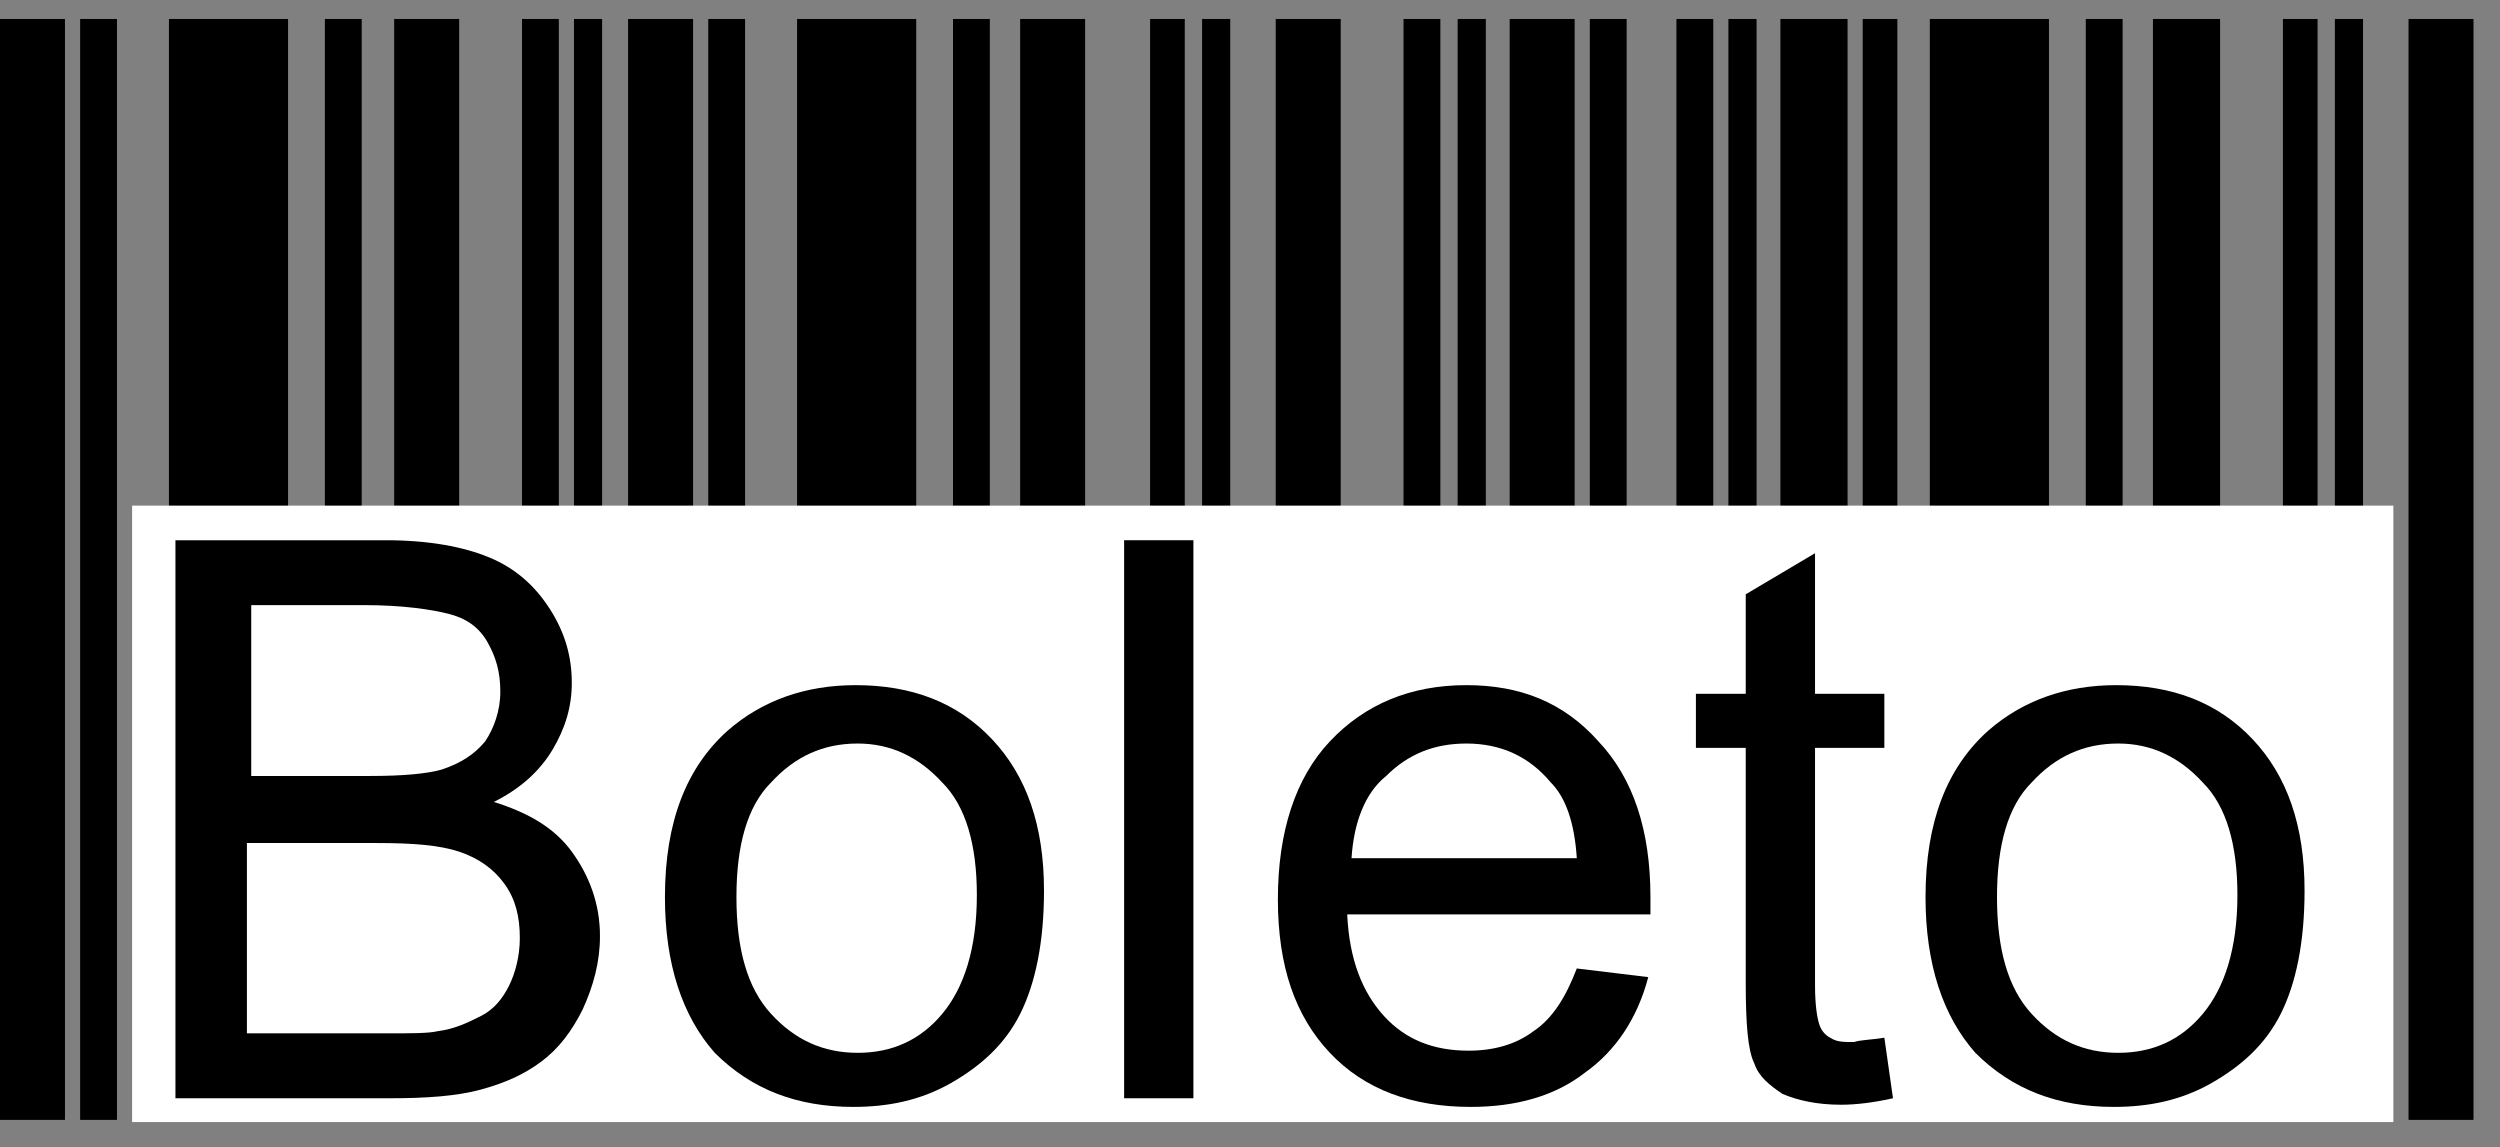 <svg width="85" height="39" viewBox="0 0 85 39" fill="none" xmlns="http://www.w3.org/2000/svg">
<rect x="0" y="0" width="85" height="39" fill="#808080" stroke="none"/>
<path fill-rule="evenodd" clip-rule="evenodd" d="M5.744 0.645H9.794V38.076H5.744V0.645Z" fill="black"/>
<path fill-rule="evenodd" clip-rule="evenodd" d="M11.046 0.645H12.298V38.076H11.046V0.645Z" fill="black"/>
<path fill-rule="evenodd" clip-rule="evenodd" d="M13.402 0.645H15.612V38.076H13.402V0.645Z" fill="black"/>
<path fill-rule="evenodd" clip-rule="evenodd" d="M17.748 0.645H19V38.076H17.748V0.645Z" fill="black"/>
<path fill-rule="evenodd" clip-rule="evenodd" d="M19.515 0.645H20.472V38.076H19.515V0.645Z" fill="black"/>
<path fill-rule="evenodd" clip-rule="evenodd" d="M2.725 0.645H3.977V38.076H2.725V0.645Z" fill="black"/>
<path fill-rule="evenodd" clip-rule="evenodd" d="M0 0.645H2.209V38.076H0V0.645Z" fill="black"/>
<path fill-rule="evenodd" clip-rule="evenodd" d="M27.101 0.645H31.151V38.076H27.101V0.645Z" fill="black"/>
<path fill-rule="evenodd" clip-rule="evenodd" d="M32.402 0.645H33.654V38.076H32.402V0.645Z" fill="black"/>
<path fill-rule="evenodd" clip-rule="evenodd" d="M34.685 0.645H36.894V38.076H34.685V0.645Z" fill="black"/>
<path fill-rule="evenodd" clip-rule="evenodd" d="M39.103 0.645H40.282V38.076H39.103V0.645Z" fill="black"/>
<path fill-rule="evenodd" clip-rule="evenodd" d="M40.871 0.645H41.828V38.076H40.871V0.645Z" fill="black"/>
<path fill-rule="evenodd" clip-rule="evenodd" d="M24.081 0.645H25.333V38.076H24.081V0.645Z" fill="black"/>
<path fill-rule="evenodd" clip-rule="evenodd" d="M21.355 0.645H23.565V38.076H21.355V0.645Z" fill="black"/>
<path fill-rule="evenodd" clip-rule="evenodd" d="M43.375 0.645H45.584V38.076H43.375V0.645Z" fill="black"/>
<path fill-rule="evenodd" clip-rule="evenodd" d="M47.72 0.645H48.972V38.076H47.72V0.645Z" fill="black"/>
<path fill-rule="evenodd" clip-rule="evenodd" d="M49.56 0.645H50.518V38.076H49.56V0.645Z" fill="black"/>
<path fill-rule="evenodd" clip-rule="evenodd" d="M54.054 0.645H55.306V38.076H54.054V0.645Z" fill="black"/>
<path fill-rule="evenodd" clip-rule="evenodd" d="M51.329 0.645H53.538V38.076H51.329V0.645Z" fill="black"/>
<path fill-rule="evenodd" clip-rule="evenodd" d="M56.999 0.645H58.251V38.076H56.999V0.645Z" fill="black"/>
<path fill-rule="evenodd" clip-rule="evenodd" d="M58.766 0.645H59.723V38.076H58.766V0.645Z" fill="black"/>
<path fill-rule="evenodd" clip-rule="evenodd" d="M63.332 0.645H64.51V38.076H63.332V0.645Z" fill="black"/>
<path fill-rule="evenodd" clip-rule="evenodd" d="M60.534 0.645H62.817V38.076H60.534V0.645Z" fill="black"/>
<path fill-rule="evenodd" clip-rule="evenodd" d="M65.614 0.645H69.665V38.076H65.614V0.645Z" fill="black"/>
<path fill-rule="evenodd" clip-rule="evenodd" d="M70.917 0.645H72.169V38.076H70.917V0.645Z" fill="black"/>
<path fill-rule="evenodd" clip-rule="evenodd" d="M73.2 0.645H75.483V38.076H73.2V0.645Z" fill="black"/>
<path fill-rule="evenodd" clip-rule="evenodd" d="M77.619 0.645H78.797V38.076H77.619V0.645Z" fill="black"/>
<path fill-rule="evenodd" clip-rule="evenodd" d="M79.386 0.645H80.343V38.076H79.386V0.645Z" fill="black"/>
<path fill-rule="evenodd" clip-rule="evenodd" d="M81.89 0.645H84.099V38.076H81.89V0.645Z" fill="black"/>
<path fill-rule="evenodd" clip-rule="evenodd" d="M4.492 38.15H81.374V17.191H4.492V38.15Z" fill="white"/>
<path d="M5.965 37.341V18.368H13.108C14.581 18.368 15.759 18.588 16.643 18.956C17.527 19.324 18.189 19.912 18.705 20.721C19.22 21.53 19.441 22.339 19.441 23.221C19.441 24.03 19.22 24.765 18.779 25.501C18.337 26.236 17.674 26.825 16.79 27.266C17.968 27.634 18.852 28.148 19.441 28.957C20.03 29.766 20.399 30.722 20.399 31.825C20.399 32.708 20.178 33.517 19.809 34.325C19.441 35.061 18.999 35.649 18.41 36.09C17.821 36.532 17.158 36.826 16.348 37.046C15.538 37.267 14.507 37.341 13.255 37.341H5.965ZM8.469 26.383H12.593C13.697 26.383 14.507 26.31 15.023 26.163C15.685 25.942 16.127 25.648 16.496 25.207C16.79 24.765 17.011 24.177 17.011 23.515C17.011 22.854 16.864 22.339 16.569 21.824C16.275 21.309 15.833 21.015 15.244 20.868C14.655 20.721 13.697 20.574 12.372 20.574H8.542V26.383H8.469ZM8.469 35.134H13.182C13.992 35.134 14.581 35.134 14.876 35.061C15.465 34.987 15.906 34.767 16.348 34.546C16.79 34.325 17.085 33.958 17.306 33.517C17.527 33.075 17.674 32.487 17.674 31.899C17.674 31.163 17.527 30.575 17.158 30.06C16.79 29.546 16.275 29.178 15.612 28.957C14.949 28.737 14.065 28.663 12.813 28.663H8.395V35.134H8.469Z" fill="black"/>
<path d="M22.608 30.501C22.608 27.928 23.345 26.089 24.744 24.839C25.922 23.809 27.395 23.295 29.089 23.295C31.003 23.295 32.55 23.883 33.728 25.133C34.907 26.383 35.496 28.075 35.496 30.281C35.496 32.046 35.201 33.443 34.686 34.472C34.17 35.502 33.36 36.237 32.329 36.826C31.298 37.414 30.194 37.635 29.015 37.635C27.101 37.635 25.554 37.046 24.302 35.796C23.198 34.546 22.608 32.781 22.608 30.501ZM25.039 30.501C25.039 32.266 25.407 33.59 26.217 34.472C27.027 35.355 27.984 35.796 29.163 35.796C30.341 35.796 31.298 35.355 32.035 34.472C32.771 33.59 33.213 32.266 33.213 30.428C33.213 28.736 32.845 27.413 32.035 26.604C31.224 25.721 30.267 25.28 29.163 25.28C27.984 25.28 27.027 25.721 26.217 26.604C25.407 27.413 25.039 28.736 25.039 30.501Z" fill="black"/>
<path d="M38.22 37.341V18.368H40.576V37.341H38.22Z" fill="black"/>
<path d="M53.611 32.928L56.041 33.222C55.673 34.62 54.936 35.723 53.905 36.458C52.874 37.267 51.549 37.635 50.002 37.635C48.014 37.635 46.394 37.046 45.216 35.796C44.037 34.546 43.448 32.855 43.448 30.575C43.448 28.295 44.037 26.457 45.216 25.207C46.394 23.956 47.94 23.295 49.855 23.295C51.696 23.295 53.169 23.883 54.347 25.207C55.526 26.457 56.115 28.222 56.115 30.501C56.115 30.648 56.115 30.869 56.115 31.09H45.805C45.878 32.634 46.32 33.737 47.057 34.546C47.793 35.355 48.75 35.723 49.929 35.723C50.812 35.723 51.549 35.502 52.138 35.061C52.801 34.62 53.243 33.884 53.611 32.928ZM45.952 29.178H53.611C53.537 28.001 53.243 27.119 52.727 26.604C51.991 25.721 51.033 25.28 49.855 25.28C48.75 25.28 47.867 25.648 47.13 26.383C46.394 26.972 46.026 28.001 45.952 29.178Z" fill="black"/>
<path d="M64.068 35.282L64.362 37.341C63.7 37.488 63.111 37.561 62.595 37.561C61.785 37.561 61.122 37.414 60.607 37.194C60.165 36.9 59.797 36.605 59.65 36.164C59.428 35.723 59.355 34.84 59.355 33.37V25.427H57.661V23.589H59.355V20.206L61.711 18.809V23.589H64.068V25.427H61.711V33.517C61.711 34.179 61.785 34.62 61.859 34.84C61.932 35.061 62.08 35.208 62.227 35.282C62.448 35.429 62.669 35.429 63.037 35.429C63.258 35.355 63.626 35.355 64.068 35.282Z" fill="black"/>
<path d="M65.468 30.501C65.468 27.928 66.204 26.089 67.603 24.839C68.782 23.809 70.254 23.295 71.948 23.295C73.863 23.295 75.409 23.883 76.588 25.133C77.766 26.383 78.355 28.075 78.355 30.281C78.355 32.046 78.061 33.443 77.545 34.472C77.029 35.502 76.219 36.237 75.189 36.826C74.157 37.414 73.053 37.635 71.875 37.635C69.96 37.635 68.413 37.046 67.162 35.796C66.057 34.546 65.468 32.781 65.468 30.501ZM67.898 30.501C67.898 32.266 68.266 33.59 69.076 34.472C69.886 35.355 70.844 35.796 72.022 35.796C73.2 35.796 74.157 35.355 74.894 34.472C75.63 33.59 76.072 32.266 76.072 30.428C76.072 28.736 75.704 27.413 74.894 26.604C74.084 25.721 73.126 25.28 72.022 25.28C70.844 25.28 69.886 25.721 69.076 26.604C68.266 27.413 67.898 28.736 67.898 30.501Z" fill="black"/>
</svg>
